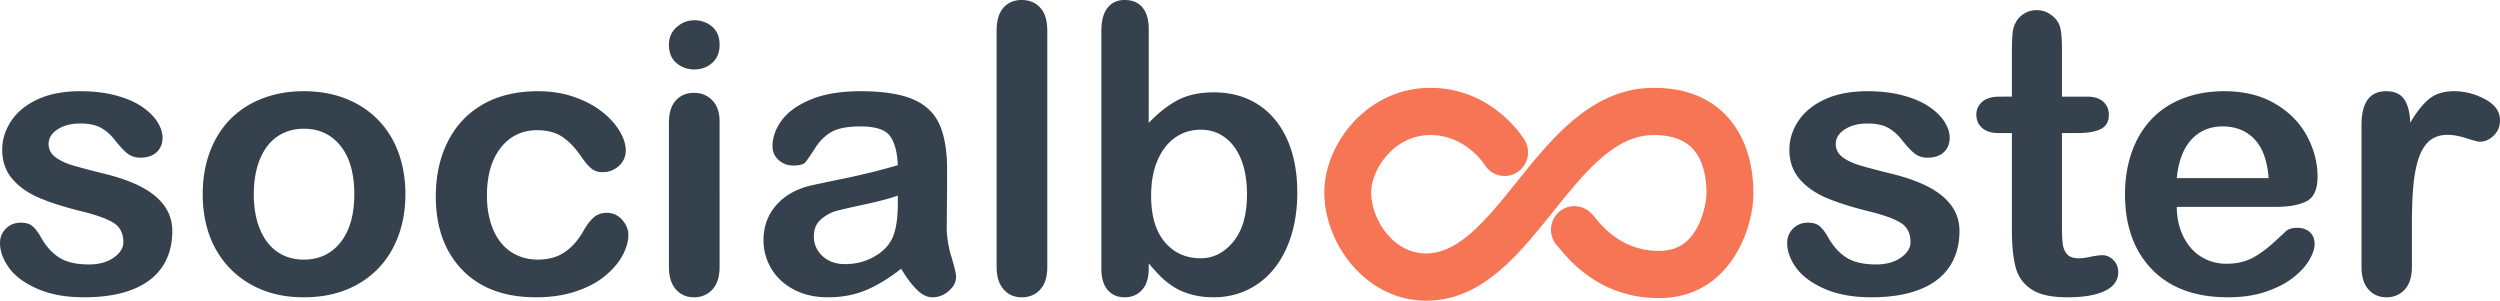 <svg xmlns="http://www.w3.org/2000/svg" width="740" height="89"><g fill="none" fill-rule="evenodd"><path fill="#35414D" d="M51 68.382c0 4.14-.999 7.684-2.996 10.634-1.999 2.949-4.95 5.184-8.854 6.704C35.244 87.24 30.495 88 24.9 88c-5.34 0-9.916-.824-13.731-2.472-3.813-1.649-6.629-3.71-8.445-6.182C.909 76.872 0 74.39 0 71.899c0-1.649.582-3.059 1.744-4.232 1.164-1.172 2.634-1.758 4.414-1.758 1.563 0 2.76.384 3.597 1.154.835.77 1.634 1.85 2.396 3.242 1.526 2.675 3.352 4.672 5.477 5.99 2.125 1.32 5.021 1.979 8.69 1.979 2.978 0 5.42-.67 7.328-2.006 1.908-1.337 2.86-2.867 2.86-4.59 0-2.637-.989-4.56-2.97-5.77-1.978-1.209-5.238-2.362-9.78-3.463-5.121-1.28-9.289-2.627-12.503-4.037-3.215-1.412-5.784-3.27-7.71-5.578C1.618 50.52.655 47.68.655 44.31c0-3.004.89-5.844 2.67-8.518 1.78-2.675 4.403-4.81 7.873-6.403 3.47-1.593 7.656-2.39 12.558-2.39 3.851 0 7.31.403 10.38 1.21 3.07.805 5.63 1.886 7.683 3.242 2.053 1.355 3.615 2.857 4.686 4.506 1.071 1.648 1.607 3.26 1.607 4.836 0 1.722-.571 3.132-1.716 4.231-1.145 1.1-2.77 1.65-4.877 1.65-1.526 0-2.824-.44-3.896-1.32-1.072-.879-2.298-2.198-3.677-3.957-1.127-1.465-2.452-2.637-3.978-3.517-1.525-.88-3.596-1.32-6.212-1.32-2.686 0-4.922.578-6.7 1.733-1.78 1.153-2.671 2.592-2.671 4.314 0 1.575.654 2.866 1.961 3.874 1.308 1.007 3.07 1.841 5.286 2.5 2.215.66 5.267 1.465 9.153 2.418 4.614 1.136 8.382 2.491 11.307 4.067 2.923 1.575 5.14 3.435 6.646 5.578C50.247 63.19 51 65.633 51 68.382M104.876 57.5c0-6.118-1.352-10.88-4.057-14.288-2.704-3.407-6.34-5.11-10.902-5.11-2.944 0-5.538.76-7.781 2.28-2.246 1.52-3.977 3.764-5.19 6.732-1.215 2.967-1.822 6.43-1.822 10.386 0 3.92.597 7.346 1.795 10.276 1.196 2.932 2.907 5.175 5.133 6.733 2.225 1.556 4.849 2.335 7.865 2.335 4.562 0 8.198-1.713 10.902-5.138 2.705-3.426 4.057-8.161 4.057-14.206m15.124 0c0 4.469-.698 8.591-2.097 12.365-1.397 3.773-3.422 7.016-6.072 9.727-2.65 2.711-5.814 4.79-9.494 6.237C98.657 87.276 94.518 88 89.917 88c-4.563 0-8.665-.733-12.309-2.198-3.642-1.466-6.798-3.563-9.467-6.293-2.667-2.73-4.691-5.953-6.07-9.671C60.689 66.118 60 62.006 60 57.5c0-4.543.7-8.701 2.097-12.474 1.399-3.774 3.404-6.998 6.017-9.673 2.613-2.675 5.778-4.735 9.494-6.182S85.428 27 89.918 27c4.561 0 8.703.733 12.42 2.198 3.715 1.466 6.9 3.553 9.55 6.265 2.649 2.711 4.664 5.935 6.042 9.672 1.382 3.737 2.07 7.859 2.07 12.365m66 12.035c0 1.869-.562 3.866-1.685 5.99-1.123 2.126-2.835 4.15-5.136 6.073-2.302 1.923-5.2 3.472-8.7 4.644-3.496 1.172-7.438 1.758-11.82 1.758-9.315 0-16.588-2.702-21.816-8.105-5.23-5.404-7.843-12.65-7.843-21.736 0-6.154 1.197-11.595 3.589-16.321 2.394-4.725 5.856-8.38 10.384-10.964 4.53-2.582 9.943-3.874 16.24-3.874 3.902 0 7.483.569 10.742 1.704 3.258 1.136 6.02 2.601 8.285 4.397 2.265 1.795 3.996 3.71 5.191 5.742 1.197 2.034 1.796 3.93 1.796 5.687 0 1.797-.673 3.317-2.016 4.562-1.344 1.245-2.974 1.869-4.888 1.869-1.253 0-2.292-.32-3.122-.962-.828-.642-1.757-1.676-2.788-3.105-1.842-2.784-3.766-4.873-5.773-6.265-2.006-1.392-4.556-2.088-7.648-2.088-4.457 0-8.046 1.731-10.772 5.193-2.724 3.463-4.086 8.198-4.086 14.206 0 2.821.35 5.413 1.05 7.776.698 2.364 1.711 4.378 3.036 6.045 1.327 1.667 2.928 2.931 4.807 3.792 1.877.861 3.939 1.291 6.185 1.291 3.019 0 5.606-.696 7.76-2.087 2.154-1.393 4.059-3.518 5.718-6.376.92-1.685 1.913-3.004 2.98-3.956 1.07-.953 2.377-1.429 3.922-1.429 1.842 0 3.37.696 4.585 2.088 1.215 1.392 1.823 2.877 1.823 4.451m27-33.602V78.95c0 2.98-.714 5.235-2.142 6.761-1.43 1.527-3.243 2.289-5.441 2.289s-3.984-.78-5.357-2.344c-1.375-1.562-2.06-3.798-2.06-6.706V36.368c0-2.944.685-5.16 2.06-6.651 1.373-1.49 3.16-2.235 5.357-2.235 2.198 0 4.011.745 5.441 2.235 1.428 1.49 2.142 3.562 2.142 6.216m-7.417-15.375c-2.089 0-3.875-.637-5.36-1.91-1.482-1.272-2.223-3.071-2.223-5.397 0-2.108.76-3.844 2.28-5.206C201.8 6.682 203.566 6 205.582 6c1.94 0 3.662.618 5.165 1.854C212.249 9.09 213 10.889 213 13.25c0 2.29-.732 4.08-2.198 5.37-1.465 1.291-3.205 1.937-5.219 1.937m60.175 37.327c-2.175.804-5.339 1.655-9.491 2.551-4.152.896-7.025 1.554-8.62 1.974-1.596.422-3.119 1.244-4.57 2.469-1.45 1.225-2.175 2.935-2.175 5.129 0 2.268.853 4.196 2.556 5.788 1.704 1.59 3.935 2.385 6.691 2.385 2.936 0 5.647-.65 8.13-1.946 2.485-1.299 4.307-2.972 5.467-5.02 1.341-2.267 2.012-5.997 2.012-11.19v-2.14zm.98 21.668c-3.59 2.816-7.062 4.928-10.416 6.336-3.355 1.408-7.116 2.112-11.286 2.112-3.807 0-7.151-.76-10.034-2.277-2.884-1.517-5.104-3.574-6.664-6.171A16.12 16.12 0 0 1 226 71.104c0-4.097 1.288-7.588 3.861-10.477 2.574-2.889 6.11-4.828 10.606-5.815.943-.219 3.281-.714 7.017-1.482a304.005 304.005 0 0 0 9.6-2.11 184.182 184.182 0 0 0 8.674-2.332c-.18-3.95-.97-6.848-2.367-8.694-1.394-1.848-4.287-2.77-8.674-2.77-3.77 0-6.608.529-8.511 1.59-1.905 1.06-3.535 2.651-4.895 4.772-1.36 2.121-2.322 3.52-2.883 4.197-.562.676-1.767 1.014-3.616 1.014-1.67 0-3.11-.54-4.325-1.618-1.215-1.078-1.822-2.459-1.822-4.142 0-2.633.924-5.193 2.775-7.679 1.849-2.487 4.73-4.535 8.646-6.144 3.916-1.609 8.793-2.414 14.631-2.414 6.526 0 11.658.778 15.393 2.333 3.734 1.553 6.371 4.013 7.913 7.377 1.541 3.365 2.312 7.826 2.312 13.385a1216.4 1216.4 0 0 1-.109 17.115c0 2.815.463 5.75 1.387 8.803.925 3.054 1.387 5.02 1.387 5.897 0 1.536-.716 2.935-2.148 4.197-1.433 1.262-3.056 1.893-4.868 1.893-1.523 0-3.028-.722-4.515-2.167-1.487-1.444-3.064-3.538-4.731-6.281zM295 9.089c0-2.994.668-5.256 2.004-6.79C298.342.768 300.146 0 302.417 0c2.272 0 4.104.758 5.496 2.272C309.305 3.787 310 6.06 310 9.09v69.82c0 3.03-.705 5.302-2.116 6.817-1.409 1.515-3.232 2.272-5.467 2.272-2.198 0-3.984-.785-5.357-2.354-1.374-1.57-2.06-3.814-2.06-6.735V9.09zm45.73 48.853c0 5.95 1.351 10.52 4.051 13.715 2.7 3.193 6.242 4.79 10.628 4.79 3.73 0 6.947-1.634 9.648-4.9 2.699-3.267 4.048-7.948 4.048-14.043 0-3.941-.561-7.336-1.685-10.183-1.123-2.847-2.717-5.046-4.783-6.598-2.065-1.55-4.475-2.325-7.228-2.325-2.828 0-5.347.775-7.557 2.325-2.21 1.552-3.95 3.796-5.218 6.735-1.268 2.938-1.903 6.433-1.903 10.484m-.706-44.402v22.83c2.79-2.918 5.634-5.154 8.534-6.705 2.899-1.552 6.487-2.327 10.763-2.327 4.928 0 9.25 1.176 12.963 3.53 3.715 2.355 6.596 5.768 8.644 10.24 2.048 4.47 3.071 9.771 3.071 15.904 0 4.526-.571 8.677-1.712 12.456-1.141 3.777-2.8 7.053-4.973 9.826-2.175 2.775-4.812 4.919-7.91 6.434-3.1 1.514-6.515 2.272-10.247 2.272-2.283 0-4.43-.274-6.443-.82-2.01-.549-3.723-1.27-5.136-2.163-1.413-.895-2.618-1.817-3.614-2.767-.998-.948-2.31-2.372-3.941-4.27v1.48c0 2.809-.67 4.936-2.011 6.377-1.342 1.442-3.044 2.163-5.11 2.163-2.102 0-3.779-.72-5.028-2.163-1.25-1.441-1.875-3.567-1.875-6.377V9.198c0-3.03.608-5.32 1.821-6.871C329.036.775 330.73 0 332.903 0c2.285 0 4.04.74 5.274 2.217 1.231 1.479 1.848 3.587 1.848 6.323M580 68.382c0 4.14-.999 7.684-2.996 10.634-1.999 2.949-4.95 5.184-8.854 6.704-3.906 1.52-8.655 2.28-14.249 2.28-5.34 0-9.916-.824-13.731-2.472-3.813-1.649-6.629-3.71-8.445-6.182-1.816-2.474-2.725-4.955-2.725-7.447 0-1.649.582-3.059 1.744-4.232 1.164-1.172 2.634-1.758 4.414-1.758 1.563 0 2.76.384 3.597 1.154.835.77 1.634 1.85 2.396 3.242 1.526 2.675 3.352 4.672 5.477 5.99 2.125 1.32 5.021 1.979 8.69 1.979 2.978 0 5.42-.67 7.328-2.006 1.908-1.337 2.86-2.867 2.86-4.59 0-2.637-.989-4.56-2.97-5.77-1.978-1.209-5.238-2.362-9.78-3.463-5.121-1.28-9.289-2.627-12.503-4.037-3.215-1.412-5.784-3.27-7.71-5.578-1.925-2.31-2.888-5.149-2.888-8.519 0-3.004.89-5.844 2.67-8.518 1.78-2.675 4.403-4.81 7.873-6.403 3.47-1.593 7.656-2.39 12.558-2.39 3.851 0 7.31.403 10.38 1.21 3.07.805 5.63 1.886 7.683 3.242 2.053 1.355 3.615 2.857 4.686 4.506 1.071 1.648 1.607 3.26 1.607 4.836 0 1.722-.571 3.132-1.716 4.231-1.145 1.1-2.77 1.65-4.877 1.65-1.526 0-2.824-.44-3.896-1.32-1.072-.879-2.298-2.198-3.677-3.957-1.127-1.465-2.452-2.637-3.978-3.517-1.525-.88-3.596-1.32-6.212-1.32-2.686 0-4.922.578-6.7 1.733-1.78 1.153-2.671 2.592-2.671 4.314 0 1.575.654 2.866 1.961 3.874 1.308 1.007 3.07 1.841 5.286 2.5 2.215.66 5.267 1.465 9.153 2.418 4.614 1.136 8.382 2.491 11.307 4.067 2.923 1.575 5.14 3.435 6.646 5.578 1.509 2.144 2.262 4.588 2.262 7.337m13.893-39.777h1.628v-12.97c0-2.407.064-4.293.19-5.66.127-1.368.48-2.545 1.058-3.529.58-1.02 1.411-1.85 2.498-2.488C600.35 3.32 601.563 3 602.902 3c1.88 0 3.582.711 5.101 2.133a6.33 6.33 0 0 1 1.926 3.474c.273 1.367.408 3.308.408 5.825v14.173h7.428c2.098 0 3.699.5 4.804 1.504 1.102 1.002 1.654 2.287 1.654 3.856 0 2.005-.787 3.408-2.36 4.21-1.575.803-3.827 1.204-6.758 1.204h-4.768v27.455c0 2.333.082 4.13.245 5.388.162 1.257.597 2.278 1.303 3.061.704.785 1.853 1.177 3.447 1.177.866 0 2.042-.154 3.526-.465 1.483-.31 2.642-.465 3.474-.465 1.194 0 2.27.483 3.229 1.449.96.967 1.439 2.161 1.439 3.583 0 2.406-1.303 4.248-3.908 5.524-2.607 1.277-6.35 1.914-11.234 1.914-4.633 0-8.142-.784-10.53-2.351-2.388-1.569-3.953-3.738-4.694-6.509-.742-2.771-1.113-6.472-1.113-11.103V39.379h-3.954c-2.135 0-3.764-.51-4.885-1.531-1.122-1.021-1.682-2.316-1.682-3.883 0-1.569.589-2.854 1.764-3.856 1.176-1.004 2.886-1.504 5.129-1.504m52.427 24.122h27.183c-.367-5.12-1.748-8.95-4.146-11.492-2.399-2.541-5.555-3.813-9.473-3.813-3.735 0-6.8 1.289-9.198 3.868-2.397 2.578-3.853 6.39-4.365 11.437m29.323 8.503h-29.323c.037 3.401.723 6.4 2.06 8.996 1.335 2.598 3.11 4.554 5.326 5.87 2.214 1.317 4.658 1.975 7.331 1.975 1.793 0 3.43-.21 4.914-.63 1.483-.421 2.92-1.08 4.31-1.976a32.766 32.766 0 0 0 3.844-2.879c1.172-1.024 2.691-2.414 4.558-4.169.769-.66 1.868-.988 3.294-.988 1.538 0 2.784.42 3.736 1.261.95.841 1.427 2.03 1.427 3.567 0 1.352-.531 2.935-1.592 4.744-1.062 1.811-2.663 3.547-4.805 5.212-2.142 1.664-4.832 3.044-8.072 4.14-3.241 1.1-6.965 1.647-11.175 1.647-9.627 0-17.115-2.743-22.458-8.228C631.673 74.287 629 66.844 629 57.444c0-4.424.659-8.53 1.977-12.314 1.319-3.786 3.24-7.031 5.766-9.737 2.526-2.706 5.639-4.782 9.336-6.226 3.696-1.445 7.797-2.167 12.3-2.167 5.856 0 10.882 1.234 15.072 3.703 4.192 2.467 7.332 5.66 9.42 9.572 2.085 3.914 3.129 7.9 3.129 11.959 0 3.766-1.08 6.208-3.24 7.323-2.16 1.115-5.198 1.673-9.116 1.673m40.28 5.118v12.53c0 3.04-.71 5.32-2.132 6.841-1.422 1.52-3.225 2.281-5.412 2.281-2.15 0-3.918-.77-5.303-2.308-1.386-1.539-2.077-3.81-2.077-6.815V37.111C699 30.37 701.423 27 706.27 27c2.479 0 4.265.788 5.358 2.363 1.092 1.576 1.695 3.901 1.804 6.979 1.786-3.078 3.617-5.403 5.495-6.98 1.876-1.574 4.381-2.362 7.516-2.362 3.134 0 6.177.788 9.129 2.363 2.951 1.576 4.428 3.663 4.428 6.265 0 1.831-.63 3.343-1.886 4.534-1.258 1.19-2.615 1.786-4.073 1.786-.546 0-1.867-.34-3.964-1.017-2.095-.678-3.945-1.016-5.548-1.016-2.187 0-3.972.576-5.357 1.731-1.385 1.153-2.46 2.866-3.225 5.137-.766 2.272-1.294 4.974-1.586 8.106-.291 3.133-.437 6.952-.437 11.459"/><path fill="#F67555" d="M515.448 40.653C512.105 33.965 504.895 26 489.515 26c-18.18 0-30.076 14.8-40.579 27.871-8.736 10.873-16.992 21.147-26.787 21.147-10.084 0-16.275-10.477-16.275-17.991 0-6.955 6.817-17.055 17.494-17.055 10.348 0 15.868 8.463 16.088 8.802 1.992 3.267 6.262 4.297 9.512 2.3 3.265-2.013 4.302-6.319 2.312-9.621C450.302 39.87 441.228 26 423.368 26 404.883 26 392 42.355 392 57.027 392 72.148 404.38 89 422.145 89c16.42 0 27.175-13.384 37.59-26.354 9.371-11.654 18.226-22.674 29.78-22.674 6.766 0 11.197 2.281 13.539 6.963 2.087 4.186 2.078 8.978 2.073 10.56 0 .929-.493 5.62-2.776 9.86-2.534 4.71-6.137 6.909-11.33 6.909-10.758 0-16.599-7.083-18.841-9.797-.58-.699-1.032-1.241-1.64-1.765-1.41-1.215-3.182-1.776-5.051-1.665a6.892 6.892 0 0 0-4.735 2.419c-2.388 2.806-2.191 7.018.53 9.677l.26.312c3.018 3.66 12.202 14.791 29.473 14.791 21.143 0 27.983-20.77 27.983-30.824.005-6.402-1.191-12.04-3.552-16.76"/></g></svg>